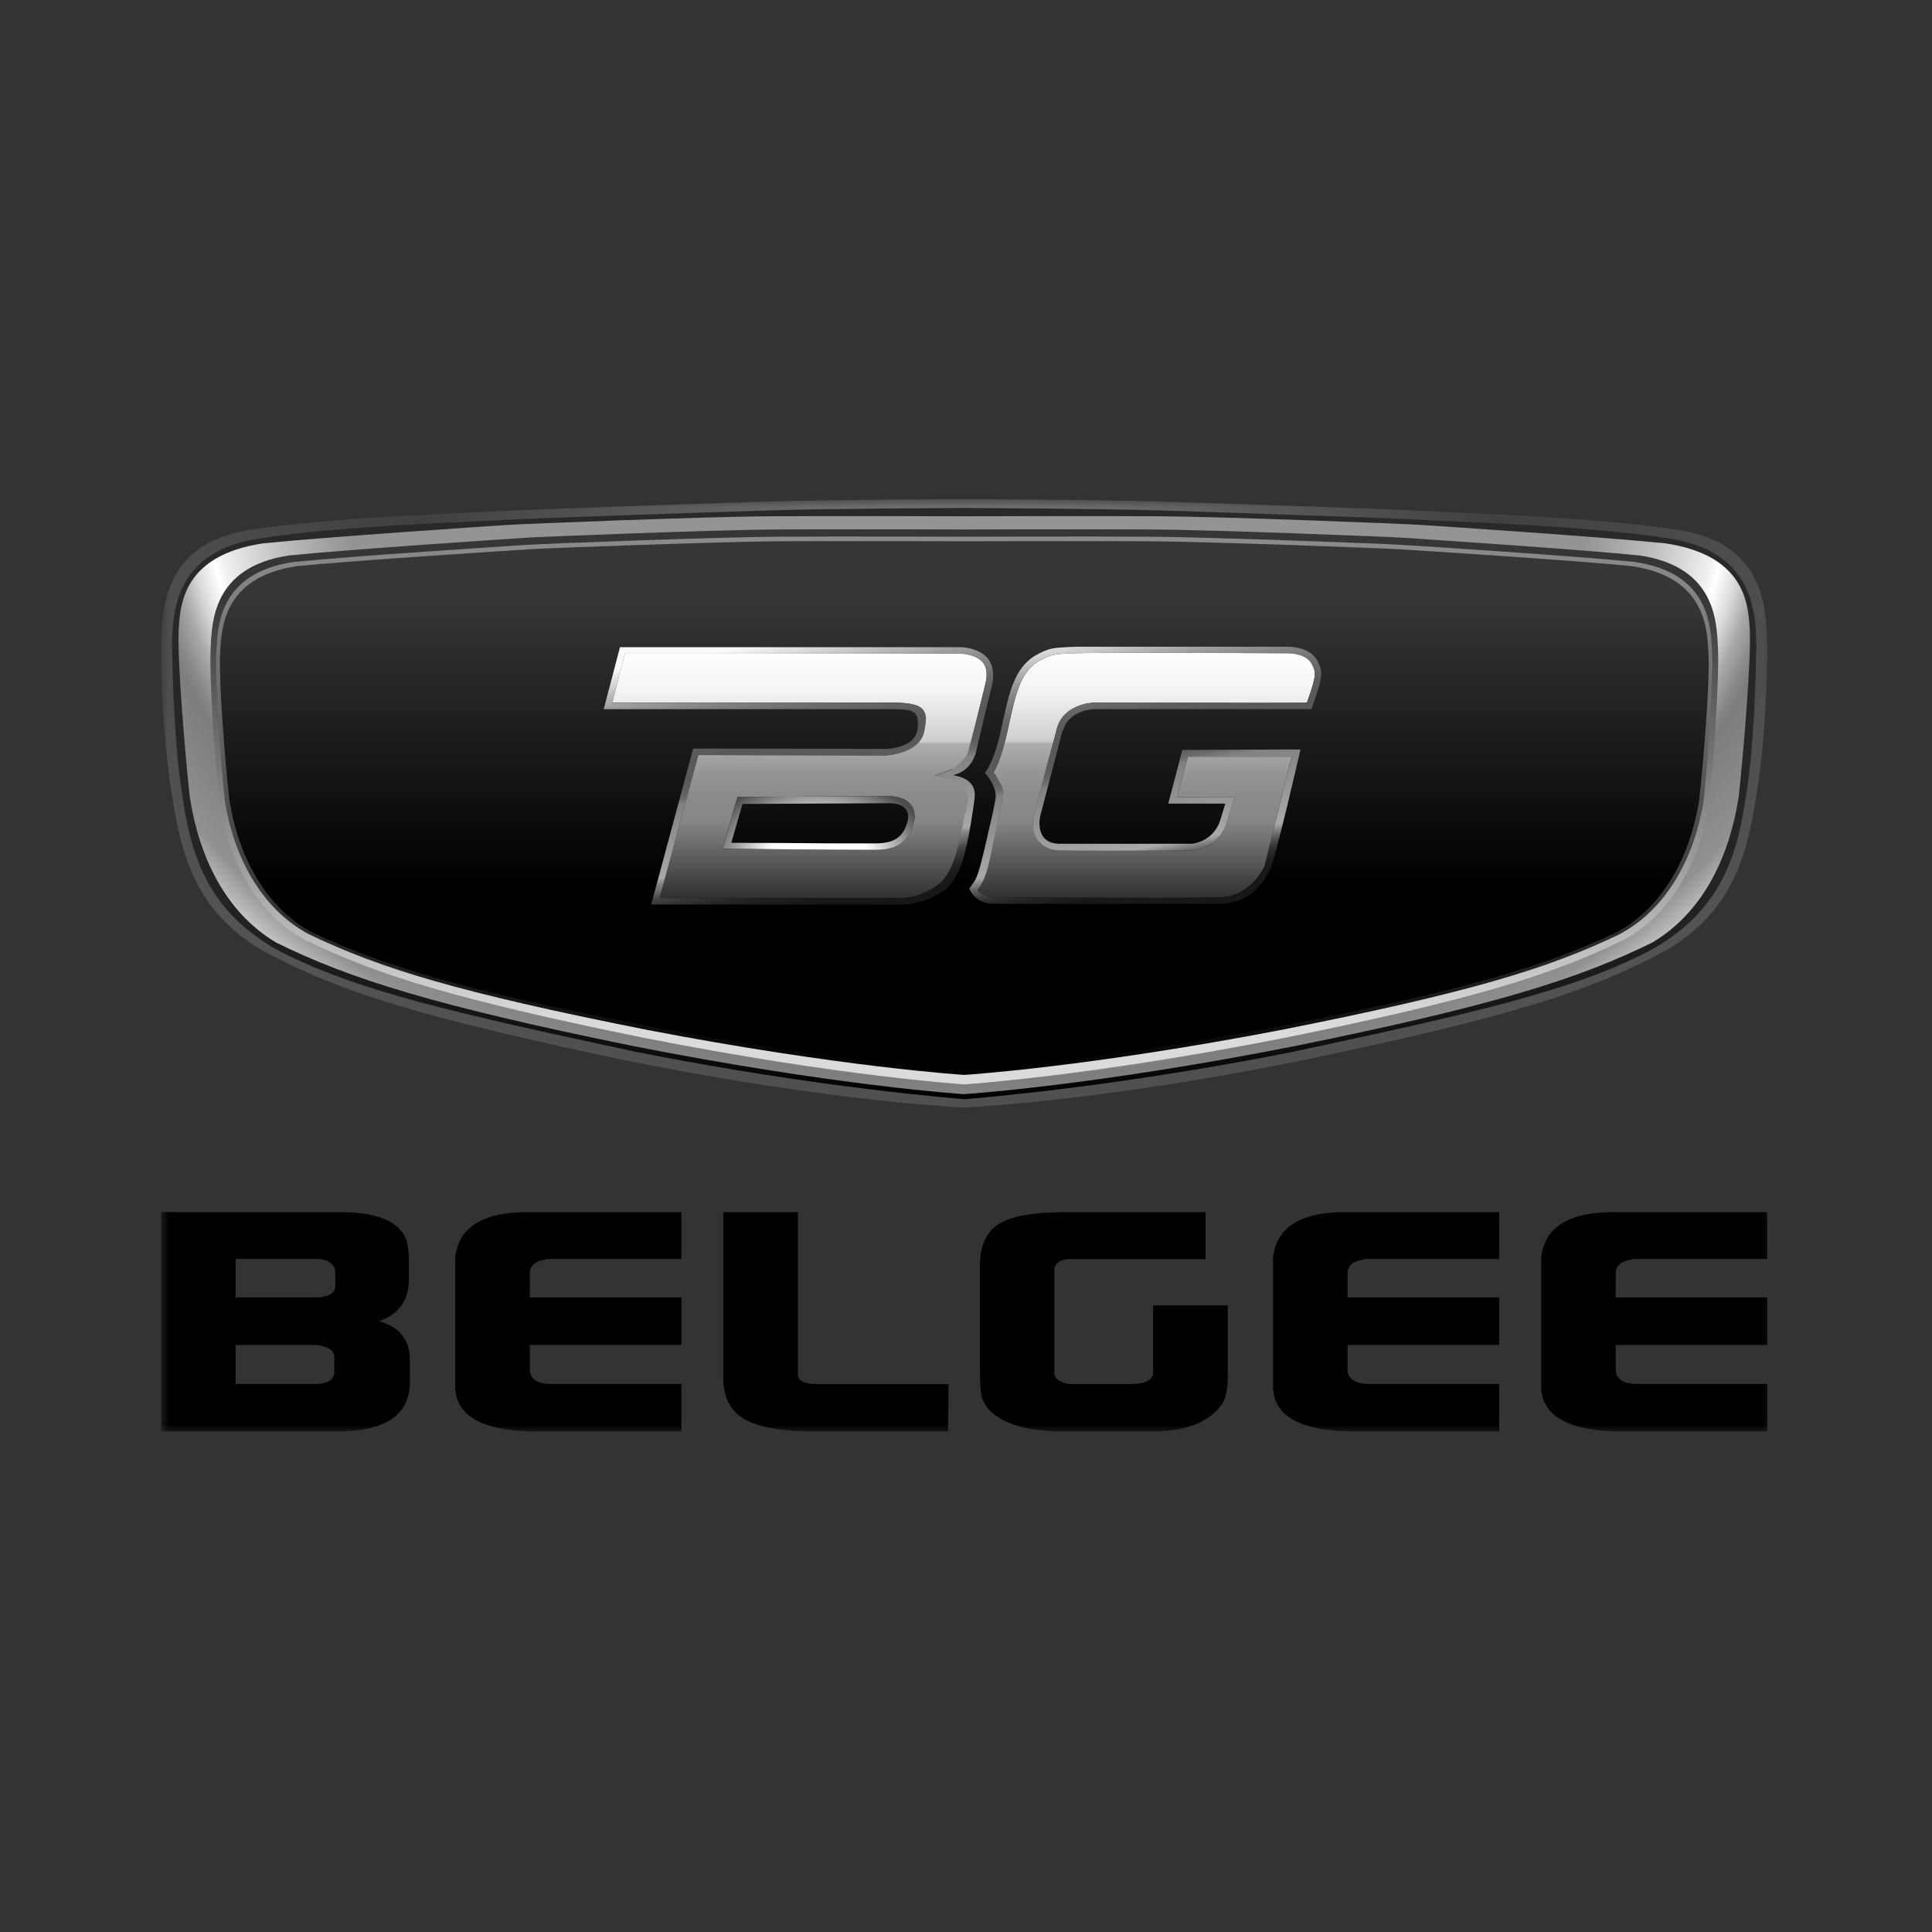 <svg width="120" height="120" viewBox="0 0 120 120" fill="none" xmlns="http://www.w3.org/2000/svg">
<rect x="0" y="0" width="120" height="120" fill="#333333" stroke="none"/>
<g clip-path="url(#clip0_2487_107)">
<mask id="mask0_2487_107" style="mask-type:luminance" maskUnits="userSpaceOnUse" x="10" y="31" width="100" height="58">
<path d="M110 31H10V89H110V31Z" fill="white"/>
</mask>
<g mask="url(#mask0_2487_107)">
<path d="M10 75.287H21.123C23.257 75.287 24.589 75.779 25.128 76.763C25.306 77.092 25.397 77.621 25.397 78.351V79.448C25.397 80.761 24.782 81.629 23.544 82.06C24.819 82.414 25.456 83.221 25.456 84.48V85.844C25.456 87.888 23.941 88.912 20.912 88.912H10V75.287ZM14.635 78.199V80.584H19.747C20.464 80.533 20.824 80.294 20.824 79.864V78.956C20.824 78.706 20.653 78.492 20.315 78.311C20.096 78.236 19.903 78.199 19.747 78.199H14.635ZM14.635 83.536V85.96H19.721C20.417 85.909 20.766 85.656 20.766 85.204V84.332C20.766 83.88 20.387 83.615 19.63 83.54H14.635V83.536Z" fill="black"/>
<path d="M28.27 86.076V78.239C28.27 78.066 28.299 77.863 28.361 77.631C28.758 76.068 30.221 75.287 32.756 75.287H42.324V78.199H33.983C33.921 78.225 33.822 78.25 33.684 78.275C33.167 78.402 32.908 78.666 32.908 79.072V80.587H42.328V83.54H32.908V85.052C32.908 85.609 33.305 85.913 34.103 85.96H42.324V88.912H33.415C29.988 88.912 28.274 87.968 28.274 86.076" fill="black"/>
<path d="M44.924 85.584V75.287H49.558V85.356C49.558 85.761 49.948 85.964 50.724 85.964H58.916L58.886 88.916H50.305C50.028 88.916 49.766 88.905 49.529 88.88C47.895 88.804 46.718 88.507 46.001 87.99C45.284 87.472 44.924 86.673 44.924 85.587" fill="black"/>
<path d="M60.86 85.056V78.659C60.86 77.396 61.249 76.521 62.025 76.029C62.8 75.536 64.177 75.29 66.15 75.29H74.881V78.207H66.329C65.852 78.257 65.571 78.445 65.491 78.775V85.399C65.612 85.725 65.939 85.917 66.478 85.967H70.155C71.051 85.967 71.539 85.765 71.623 85.359V81.079H76.261V85.432C76.261 86.315 76.119 86.933 75.842 87.288C75.045 88.373 73.6 88.916 71.506 88.916H66.187C64.272 88.916 62.866 88.612 61.97 88.008C61.45 87.653 61.122 87.251 60.984 86.796C60.904 86.496 60.864 85.913 60.864 85.056" fill="black"/>
<path d="M79.068 86.076V78.239C79.068 78.066 79.097 77.863 79.156 77.631C79.556 76.068 81.019 75.287 83.55 75.287H93.118V78.199H84.773C84.715 78.225 84.617 78.25 84.478 78.275C83.958 78.402 83.699 78.666 83.699 79.072V80.587H93.118V83.54H83.699V85.052C83.699 85.609 84.1 85.913 84.893 85.96H93.118V88.912H84.209C80.779 88.912 79.068 87.968 79.068 86.076Z" fill="black"/>
<path d="M95.722 86.076V78.239C95.722 78.066 95.751 77.863 95.809 77.631C96.209 76.068 97.673 75.287 100.204 75.287H109.772V78.199H101.431C101.369 78.225 101.27 78.25 101.132 78.275C100.611 78.402 100.356 78.666 100.356 79.072V80.587H109.776V83.54H100.356V85.052C100.356 85.609 100.754 85.913 101.554 85.96H109.776V88.912H100.866C97.436 88.912 95.725 87.968 95.725 86.076" fill="black"/>
<path d="M59.89 68.785C59.89 68.785 68.233 68.445 81.111 65.816C93.605 63.188 98.641 61.647 103.502 59.019C107.449 56.707 108.498 53.344 109.07 49.503C109.637 46.279 109.821 41.663 109.768 39.834C109.702 37.477 109.38 33.721 104.331 32.931C99.241 32.103 89.943 31.835 88.796 31.754C87.649 31.673 76.086 31.272 72.131 31.154C68.176 31.037 59.886 31 59.886 31C59.886 31 51.682 31.037 47.641 31.154C43.686 31.272 32.123 31.673 30.976 31.754C29.829 31.835 20.531 32.103 15.441 32.931C10.396 33.726 10.078 37.481 10.009 39.838C9.956 41.663 10.139 46.283 10.707 49.507C11.278 53.348 12.327 56.711 16.274 59.023C21.135 61.647 26.172 63.188 38.666 65.82C51.547 68.448 59.886 68.789 59.886 68.789L59.89 68.785Z" fill="url(#paint0_radial_2487_107)"/>
<path d="M59.89 68.274C59.89 68.274 68.927 67.601 80.392 65.313C91.458 62.937 97.935 61.497 102.727 58.909C106.621 56.634 107.829 53.567 108.392 49.783C108.951 46.607 109.058 42.056 109.082 40.256C109.115 37.709 108.698 34.233 103.719 33.454C98.703 32.635 89.527 32.375 88.4 32.294C87.27 32.213 75.866 31.815 71.964 31.702C68.062 31.588 59.886 31.547 59.886 31.547C59.886 31.547 51.792 31.584 47.809 31.702C43.825 31.819 32.503 32.213 31.372 32.294C30.241 32.375 21.07 32.639 16.054 33.454C11.078 34.228 10.662 37.705 10.694 40.252C10.719 42.052 10.825 46.603 11.384 49.779C11.948 53.563 13.16 56.63 17.05 58.905C21.841 61.493 28.323 62.932 39.384 65.309C50.849 67.597 59.886 68.27 59.886 68.27L59.89 68.274Z" fill="url(#paint1_linear_2487_107)"/>
<path d="M59.89 67.958C59.89 67.958 67.931 67.447 80.551 64.948C92.796 62.454 98.021 60.815 102.637 58.536C105.837 56.626 107.433 53.129 107.996 49.479C108.302 46.66 108.764 40.974 108.686 39.242C108.608 37.51 108.404 34.5 103.457 33.75C99.4 33.336 89.478 32.687 88.355 32.61C87.233 32.533 75.955 32.091 72.078 32.067C68.2 32.042 59.894 32.067 59.894 32.067C59.894 32.067 51.588 32.042 47.711 32.067C43.833 32.091 32.556 32.533 31.433 32.61C30.311 32.687 20.388 33.336 16.331 33.75C11.376 34.5 11.172 37.51 11.094 39.246C11.017 40.982 11.478 46.664 11.784 49.483C12.347 53.129 13.943 56.626 17.143 58.54C21.76 60.815 26.984 62.454 39.229 64.952C51.853 67.447 59.89 67.962 59.89 67.962V67.958Z" fill="url(#paint2_radial_2487_107)"/>
<path d="M59.89 67.353C59.89 67.353 67.6 66.863 79.772 64.466C91.576 62.069 96.445 60.539 100.898 58.349C103.923 56.711 105.629 53.316 106.172 49.811C106.466 47.102 106.784 42.04 106.711 40.377C106.637 38.714 106.629 35.222 101.858 34.504C97.947 34.107 88.38 33.486 87.294 33.409C86.209 33.332 75.339 32.91 71.6 32.886C67.862 32.862 59.894 32.886 59.894 32.886C59.894 32.886 51.927 32.862 48.188 32.886C44.45 32.91 33.576 33.332 32.495 33.409C31.413 33.486 21.846 34.107 17.931 34.504C13.16 35.226 13.152 38.714 13.078 40.377C13.005 42.04 13.319 47.102 13.617 49.811C14.16 53.316 15.866 56.711 18.89 58.349C23.343 60.535 28.209 62.065 40.017 64.466C52.188 66.863 59.898 67.353 59.898 67.353H59.89Z" fill="url(#paint3_linear_2487_107)"/>
<path d="M59.89 66.765C59.89 66.765 67.539 66.287 79.617 63.963C91.331 61.639 96.164 60.154 100.58 58.033C103.584 56.443 105.274 53.15 105.813 49.751C106.107 47.122 106.417 42.215 106.343 40.6C106.27 38.986 106.262 35.599 101.527 34.902C97.645 34.517 88.151 33.912 87.078 33.843C86.004 33.774 75.217 33.361 71.507 33.336C67.796 33.312 59.89 33.336 59.89 33.336C59.89 33.336 51.984 33.312 48.274 33.336C44.564 33.361 33.776 33.77 32.703 33.843C31.629 33.916 22.135 34.517 18.254 34.902C13.519 35.599 13.511 38.986 13.437 40.6C13.364 42.215 13.678 47.122 13.968 49.751C14.507 53.15 16.197 56.443 19.201 58.033C23.617 60.154 28.45 61.639 40.164 63.963C52.241 66.287 59.89 66.765 59.89 66.765Z" fill="url(#paint4_linear_2487_107)"/>
<path d="M59.89 66.506C59.89 66.506 67.502 66.035 79.523 63.748C91.18 61.46 95.988 60 100.384 57.915C103.372 56.35 105.005 53.056 105.539 49.71C105.829 47.126 106.196 42.353 106.123 40.767C106.049 39.181 106.041 35.851 101.331 35.161C97.47 34.78 88.021 34.188 86.951 34.119C85.882 34.05 75.147 33.645 71.454 33.62C67.76 33.596 59.894 33.62 59.894 33.62C59.894 33.62 52.025 33.596 48.335 33.62C44.645 33.645 33.907 34.046 32.837 34.119C31.768 34.192 22.319 34.784 18.458 35.161C13.743 35.851 13.735 39.177 13.666 40.767C13.597 42.357 13.956 47.126 14.25 49.71C14.784 53.052 16.417 56.35 19.405 57.915C23.801 60 28.609 61.46 40.266 63.748C52.286 66.035 59.898 66.506 59.898 66.506H59.89Z" fill="url(#paint5_linear_2487_107)"/>
<path d="M59.519 40.596H38.817L38.021 43.642H55.629C56.311 43.659 56.849 43.699 57.172 44.076C57.478 44.433 57.453 44.944 57.38 45.395C57.156 46.733 55.102 46.916 55.013 46.916L43.364 46.895L40.972 55.778H56.013C56.796 55.778 57.784 55.437 58.433 54.95C59.184 54.374 59.498 53.008 59.613 52.488C59.629 52.423 59.641 52.371 59.649 52.33C59.747 51.941 60.049 50.172 60.119 49.479C60.139 49.26 60.168 48.587 59.066 48.412L58.029 48.193L59.058 47.792C60.021 47.552 60.213 46.623 60.221 46.583C60.229 46.55 60.588 44.965 61.205 42.474C61.347 41.898 61.298 41.452 61.058 41.148C60.633 40.608 59.703 40.584 59.523 40.584V40.596H59.519ZM56.755 51.101C56.437 52.265 55.743 52.764 54.441 52.78H53.939C51.841 52.78 45.474 52.72 45.409 52.72H44.878L45.025 52.204L45.723 49.791L45.809 49.503H46.111L55.111 49.455H55.209C55.56 49.455 56.209 49.523 56.572 49.986C56.731 50.189 56.894 50.546 56.76 51.101H56.755Z" fill="url(#paint6_linear_2487_107)"/>
<path d="M65.641 45.269C66.045 43.724 67.841 43.646 67.915 43.642C68.029 43.642 73.339 43.654 77.315 43.654C79.266 43.654 80.559 43.654 81.176 43.646C81.8 41.89 81.743 41.756 81.466 41.205C81.123 40.633 80.286 40.568 79.943 40.568C79.862 40.568 79.813 40.568 79.804 40.572H79.772C79.723 40.572 74.682 40.548 70.915 40.548C68.706 40.548 67.364 40.556 66.919 40.572H66.858C65.413 40.621 65.29 40.629 64.449 41.099C63.359 41.821 63.074 43.139 62.637 45.135L62.584 45.374C62.258 46.859 61.927 47.609 61.715 47.974C62.253 48.761 62.261 49.629 62.261 49.669V49.714L62.249 49.759L61.555 52.764C61.196 54.322 61.013 54.768 60.715 55.271C61.037 55.693 61.535 55.741 61.755 55.741H61.882C61.935 55.741 67.192 55.774 71.282 55.774C73.682 55.774 75.213 55.761 75.833 55.741C77.559 55.68 78.421 54.078 78.539 53.843L80.225 46.997H73.776L73.115 49.528H76.674L76.519 50.047L76.213 51.065C75.67 52.748 74.086 52.825 74.021 52.829C74.008 52.829 71.078 52.841 68.653 52.841C67.245 52.841 66.29 52.841 65.821 52.829C65.241 52.821 64.796 52.63 64.506 52.261C64.013 51.641 64.18 50.781 64.204 50.684C64.221 50.627 65.315 46.526 65.645 45.269H65.641Z" fill="url(#paint7_linear_2487_107)"/>
<path d="M61.678 42.036C61.682 41.951 61.686 41.87 61.682 41.793C61.682 41.748 61.674 41.704 61.666 41.663C61.658 41.598 61.649 41.533 61.633 41.472C61.625 41.432 61.609 41.391 61.596 41.355C61.58 41.302 61.56 41.249 61.539 41.201C61.523 41.164 61.502 41.132 61.486 41.095C61.462 41.051 61.433 41.006 61.404 40.965C61.384 40.937 61.36 40.905 61.335 40.876C61.303 40.84 61.27 40.803 61.233 40.771C61.209 40.746 61.18 40.722 61.156 40.698C61.119 40.665 61.078 40.637 61.037 40.608C61.009 40.588 60.98 40.568 60.952 40.552C60.907 40.523 60.862 40.503 60.817 40.479C60.788 40.467 60.764 40.45 60.735 40.438C60.682 40.414 60.629 40.394 60.58 40.377C60.56 40.369 60.535 40.361 60.515 40.353C60.441 40.329 60.368 40.308 60.294 40.288C60.282 40.288 60.274 40.288 60.262 40.28C60.2 40.264 60.139 40.252 60.082 40.243C60.058 40.239 60.033 40.235 60.013 40.231C59.972 40.223 59.927 40.219 59.89 40.215C59.866 40.215 59.841 40.211 59.821 40.207C59.788 40.207 59.756 40.199 59.723 40.199H38.507L37.498 44.048H55.629C56.739 44.072 57.156 44.174 56.98 45.338C56.804 46.502 55.013 46.514 55.013 46.514L43.054 46.494L40.446 56.183H56.017C56.078 56.183 56.143 56.183 56.209 56.175C56.262 56.175 56.311 56.175 56.364 56.167C56.429 56.159 56.49 56.151 56.556 56.139C56.609 56.131 56.662 56.127 56.715 56.114C56.78 56.102 56.845 56.086 56.911 56.07C56.964 56.058 57.017 56.05 57.07 56.033C57.135 56.017 57.2 55.993 57.266 55.972C57.319 55.956 57.372 55.944 57.425 55.924C57.49 55.899 57.556 55.875 57.621 55.847C57.67 55.826 57.719 55.81 57.768 55.79C57.833 55.761 57.894 55.729 57.96 55.701C58.005 55.68 58.053 55.66 58.098 55.636C58.164 55.603 58.225 55.563 58.29 55.526C58.331 55.502 58.372 55.482 58.409 55.461C58.507 55.401 58.6 55.336 58.69 55.271C59.654 54.533 59.956 52.833 60.058 52.428C60.16 52.022 60.466 50.229 60.539 49.519C60.629 48.615 59.919 48.262 59.205 48.148C60.445 47.84 60.633 46.656 60.633 46.656C60.633 46.656 60.992 45.086 61.613 42.572C61.649 42.422 61.674 42.28 61.686 42.15C61.69 42.105 61.686 42.065 61.69 42.024L61.678 42.036ZM61.205 42.49C60.592 44.981 60.188 46.477 60.18 46.506C60.172 46.546 60.131 47.183 59.058 47.804L58.029 48.205L58.678 48.351C59.78 48.526 60.184 49.077 60.094 49.69C59.996 50.379 59.649 51.941 59.556 52.33C59.547 52.371 59.535 52.423 59.519 52.488C59.401 53.004 59.062 54.334 58.311 54.91C57.666 55.397 56.796 55.786 56.013 55.786H40.972L43.364 46.903L55.013 46.924C55.098 46.924 57.205 46.822 57.429 45.338C57.498 44.888 57.625 44.425 57.319 44.064C56.996 43.687 56.311 43.667 55.629 43.651H38.021L38.817 40.604H59.519C59.703 40.604 60.629 40.633 61.053 41.168C61.294 41.472 61.343 41.919 61.2 42.495H61.205V42.49Z" fill="url(#paint8_linear_2487_107)"/>
<path d="M55.213 49.459H55.115L46.115 49.503H45.813L45.727 49.795L45.029 52.209L44.882 52.715H45.413C45.478 52.72 51.845 52.785 53.943 52.785H54.445C55.748 52.768 56.441 52.269 56.76 51.105C56.894 50.55 56.731 50.193 56.572 49.99C56.209 49.528 55.56 49.459 55.209 49.459H55.213ZM56.405 50.805C56.405 50.87 56.388 50.939 56.372 51.012C56.143 51.84 55.719 52.367 54.445 52.383H51.947C51.654 52.383 51.352 52.383 51.037 52.379H51.021C50.703 52.379 50.376 52.375 50.05 52.371H49.927C49.474 52.371 49.025 52.363 48.593 52.359H48.152C47.956 52.359 47.768 52.359 47.584 52.355H46.654C46.421 52.355 46.221 52.355 46.046 52.35H45.846C45.58 52.35 45.421 52.346 45.421 52.346L46.119 49.933L55.127 49.889H55.278C55.303 49.889 55.331 49.889 55.364 49.893C55.396 49.893 55.433 49.893 55.47 49.901C55.482 49.901 55.49 49.901 55.503 49.905C55.531 49.905 55.556 49.913 55.584 49.917C55.6 49.917 55.613 49.921 55.629 49.925C55.654 49.925 55.682 49.937 55.707 49.941C55.723 49.941 55.739 49.949 55.756 49.953C55.78 49.962 55.809 49.97 55.833 49.978C55.849 49.982 55.866 49.99 55.878 49.994C55.907 50.006 55.931 50.018 55.96 50.031C55.972 50.039 55.988 50.043 56.001 50.051C56.037 50.071 56.074 50.091 56.107 50.116H56.115C56.151 50.14 56.184 50.168 56.213 50.201C56.221 50.209 56.229 50.221 56.237 50.233C56.258 50.258 56.278 50.282 56.294 50.306C56.303 50.319 56.311 50.335 56.319 50.351C56.331 50.375 56.347 50.404 56.356 50.432C56.364 50.448 56.368 50.468 56.376 50.485C56.384 50.513 56.392 50.546 56.396 50.578C56.396 50.598 56.405 50.619 56.405 50.639V50.817V50.805Z" fill="url(#paint9_radial_2487_107)"/>
<path d="M66.033 45.37C66.368 44.097 67.931 44.044 67.931 44.044H81.454C82.221 41.906 82.172 41.728 81.813 41.014C81.764 40.929 81.703 40.852 81.641 40.783C81.629 40.767 81.613 40.755 81.6 40.738C81.535 40.673 81.47 40.617 81.396 40.564L81.36 40.54C81.294 40.495 81.225 40.454 81.156 40.422C81.139 40.414 81.127 40.406 81.111 40.402C81.033 40.365 80.956 40.337 80.874 40.308C80.858 40.304 80.837 40.296 80.821 40.292C80.747 40.268 80.674 40.252 80.6 40.235C80.592 40.235 80.584 40.235 80.58 40.231C80.503 40.215 80.429 40.203 80.356 40.195C80.339 40.195 80.323 40.191 80.307 40.191C80.237 40.183 80.172 40.179 80.115 40.175H80.099C80.041 40.175 79.992 40.175 79.947 40.17H66.898C66.425 40.187 66.082 40.199 65.8 40.223C65.184 40.276 64.886 40.389 64.233 40.759C62.952 41.598 62.67 43.075 62.184 45.293C61.699 47.512 61.168 47.994 61.168 47.994C61.809 48.733 61.866 49.317 61.841 49.532C61.817 49.747 61.743 50.152 61.56 50.943C61.507 51.182 61.445 51.446 61.376 51.738C61.311 52.03 61.237 52.342 61.16 52.679C61.005 53.348 60.886 53.807 60.776 54.143C60.739 54.257 60.707 54.354 60.67 54.447C60.531 54.808 60.372 54.93 60.205 55.198C60.249 55.287 60.335 55.445 60.388 55.518C60.401 55.534 60.413 55.551 60.425 55.563C60.478 55.628 60.535 55.688 60.596 55.741C60.605 55.749 60.617 55.758 60.625 55.766C60.678 55.81 60.735 55.851 60.792 55.887C60.805 55.895 60.813 55.904 60.825 55.907C60.886 55.944 60.952 55.977 61.013 56.001C61.025 56.005 61.041 56.013 61.054 56.017C61.115 56.041 61.176 56.062 61.233 56.078H61.241C61.303 56.094 61.364 56.106 61.417 56.114C61.429 56.114 61.441 56.118 61.454 56.123C61.507 56.131 61.556 56.135 61.6 56.139H65.249C65.552 56.139 65.87 56.139 66.192 56.143H75.025C75.127 56.143 75.225 56.143 75.315 56.139C75.405 56.139 75.482 56.139 75.56 56.135H75.621C75.694 56.135 75.764 56.135 75.821 56.131C77.947 56.053 78.592 54.508 78.898 53.965C79.205 53.421 80.776 46.55 80.776 46.55L73.437 46.579L73.001 48.246L72.564 49.913H76.103L76.049 50.095C76.033 50.156 76.009 50.237 75.976 50.343C75.956 50.416 75.931 50.497 75.898 50.594C75.87 50.692 75.837 50.805 75.796 50.931C75.711 51.199 75.592 51.418 75.458 51.596C75.278 51.835 75.07 52.006 74.866 52.123C74.817 52.152 74.764 52.18 74.715 52.205C74.617 52.253 74.519 52.29 74.433 52.318C74.388 52.33 74.347 52.342 74.307 52.355C74.229 52.375 74.16 52.387 74.107 52.395C74.025 52.407 73.98 52.407 73.98 52.407H65.8C64.213 52.383 64.605 50.708 64.605 50.708C64.605 50.708 65.67 46.623 66.005 45.35L66.033 45.37ZM64.507 52.261C64.8 52.626 65.241 52.817 65.821 52.829C66.29 52.837 67.245 52.841 68.654 52.841C71.078 52.841 74.005 52.829 74.021 52.829C74.086 52.829 75.67 52.748 76.213 51.065L76.519 50.047L76.674 49.528H73.115L73.776 46.997H80.225L78.539 53.843C78.421 54.082 77.556 55.68 75.833 55.741C75.209 55.766 73.678 55.774 71.282 55.774C67.192 55.774 61.935 55.741 61.882 55.741H61.756C61.539 55.741 61.037 55.693 60.715 55.271C61.192 54.699 61.409 53.803 61.6 52.768L62.258 49.714C62.258 49.714 62.315 49.455 62.331 49.264C62.347 49.073 62.249 48.761 61.711 47.974C61.923 47.609 62.254 46.855 62.58 45.374L62.633 45.135C63.07 43.139 63.36 41.821 64.445 41.099C65.282 40.629 65.409 40.625 66.854 40.576H66.915C67.356 40.56 68.698 40.552 70.911 40.552C74.678 40.552 79.719 40.576 79.768 40.576H79.8C79.8 40.576 79.858 40.576 79.939 40.576C80.282 40.576 81.119 40.637 81.462 41.213C81.739 41.764 81.796 41.894 81.172 43.654C80.556 43.659 79.262 43.663 77.311 43.663C73.339 43.663 68.025 43.651 67.911 43.651C67.833 43.651 66.041 43.727 65.637 45.277C65.307 46.534 64.213 50.635 64.196 50.692C64.176 50.789 64.005 51.649 64.499 52.269H64.507V52.261Z" fill="url(#paint10_linear_2487_107)"/>
</g>
</g>
<defs>
<radialGradient id="paint0_radial_2487_107" cx="0" cy="0" r="1" gradientUnits="userSpaceOnUse" gradientTransform="translate(59.498 36.425) rotate(90.715) scale(38.523 64.742)">
<stop stop-color="#808080"/>
<stop offset="0.53" stop-color="#404040"/>
<stop offset="0.74" stop-color="#4C4C4C"/>
<stop offset="0.98" stop-color="#575757"/>
</radialGradient>
<linearGradient id="paint1_linear_2487_107" x1="59.89" y1="68.274" x2="59.89" y2="31.547" gradientUnits="userSpaceOnUse">
<stop/>
<stop offset="0.07" stop-color="#0C0C0C"/>
<stop offset="0.19" stop-color="#1A1A1A"/>
<stop offset="0.33" stop-color="#232323"/>
<stop offset="0.55" stop-color="#262626"/>
<stop offset="0.98" stop-color="#292929"/>
</linearGradient>
<radialGradient id="paint2_radial_2487_107" cx="0" cy="0" r="1" gradientUnits="userSpaceOnUse" gradientTransform="translate(60.028 28.726) rotate(89.839) scale(45.747 61.229)">
<stop offset="0.63" stop-color="#949494"/>
<stop offset="0.65" stop-color="#9F9F9F"/>
<stop offset="0.7" stop-color="#BEBEBE"/>
<stop offset="0.76" stop-color="#F0F0F0"/>
<stop offset="0.77" stop-color="white"/>
<stop offset="0.79" stop-color="#DADADA"/>
<stop offset="0.81" stop-color="#A7A7A7"/>
<stop offset="0.83" stop-color="#888888"/>
<stop offset="0.84" stop-color="#7D7D7D"/>
<stop offset="0.92" stop-color="#919191"/>
<stop offset="1" stop-color="white"/>
</radialGradient>
<linearGradient id="paint3_linear_2487_107" x1="59.894" y1="67.353" x2="59.894" y2="32.874" gradientUnits="userSpaceOnUse">
<stop offset="0.11" stop-color="#DBDBDB"/>
<stop offset="0.88" stop-color="#363636"/>
</linearGradient>
<linearGradient id="paint4_linear_2487_107" x1="59.674" y1="71.231" x2="59.96" y2="30.777" gradientUnits="userSpaceOnUse">
<stop offset="0.11"/>
<stop offset="0.41" stop-color="#3C3C3C"/>
<stop offset="0.68" stop-color="#6A6A6A"/>
<stop offset="0.88" stop-color="#868686"/>
<stop offset="1" stop-color="#919191"/>
</linearGradient>
<linearGradient id="paint5_linear_2487_107" x1="59.894" y1="34.354" x2="59.894" y2="60.677" gradientUnits="userSpaceOnUse">
<stop offset="0.11" stop-color="#363636"/>
<stop offset="0.78"/>
</linearGradient>
<linearGradient id="paint6_linear_2487_107" x1="49.654" y1="40.584" x2="49.654" y2="55.778" gradientUnits="userSpaceOnUse">
<stop stop-color="white"/>
<stop offset="0.16" stop-color="#F3F3F3"/>
<stop offset="0.36" stop-color="#CECECE"/>
<stop offset="0.37" stop-color="#AEAEAE"/>
<stop offset="0.38" stop-color="#ABABAB"/>
<stop offset="0.48" stop-color="#979797"/>
<stop offset="0.58" stop-color="#8B8B8B"/>
<stop offset="0.68" stop-color="#878787"/>
<stop offset="1" stop-color="#303030"/>
</linearGradient>
<linearGradient id="paint7_linear_2487_107" x1="71.192" y1="40.548" x2="71.192" y2="55.774" gradientUnits="userSpaceOnUse">
<stop stop-color="white"/>
<stop offset="0.16" stop-color="#F3F3F3"/>
<stop offset="0.36" stop-color="#CECECE"/>
<stop offset="0.37" stop-color="#AEAEAE"/>
<stop offset="0.38" stop-color="#ABABAB"/>
<stop offset="0.48" stop-color="#979797"/>
<stop offset="0.58" stop-color="#8B8B8B"/>
<stop offset="0.68" stop-color="#878787"/>
<stop offset="1" stop-color="#303030"/>
</linearGradient>
<linearGradient id="paint8_linear_2487_107" x1="49.054" y1="39.745" x2="51.92" y2="56.737" gradientUnits="userSpaceOnUse">
<stop stop-color="#F9F9F9"/>
<stop offset="0.07" stop-color="#C9C9C9"/>
<stop offset="0.13" stop-color="#A0A0A0"/>
<stop offset="0.19" stop-color="#818181"/>
<stop offset="0.25" stop-color="#6B6B6B"/>
<stop offset="0.31" stop-color="#5D5D5D"/>
<stop offset="0.36" stop-color="#595959"/>
<stop offset="0.45" stop-color="#5A5A5A"/>
<stop offset="0.48" stop-color="#616161"/>
<stop offset="0.5" stop-color="#6D6D6D"/>
<stop offset="0.52" stop-color="#818181"/>
<stop offset="0.77" stop-color="#A8A8A8"/>
<stop offset="0.79" stop-color="#838383"/>
<stop offset="0.82" stop-color="#626262"/>
<stop offset="0.84" stop-color="#464646"/>
<stop offset="0.87" stop-color="#313131"/>
<stop offset="0.9" stop-color="#222222"/>
<stop offset="0.94" stop-color="#191919"/>
<stop offset="1" stop-color="#171717"/>
</linearGradient>
<radialGradient id="paint9_radial_2487_107" cx="0" cy="0" r="1" gradientUnits="userSpaceOnUse" gradientTransform="translate(50.866 53.464) rotate(-88.984) scale(5.257 7.194)">
<stop offset="0.44" stop-color="white"/>
<stop offset="1" stop-color="#4D4D4D"/>
</radialGradient>
<linearGradient id="paint10_linear_2487_107" x1="69.368" y1="38.877" x2="72.517" y2="56.178" gradientUnits="userSpaceOnUse">
<stop stop-color="#F9F9F9"/>
<stop offset="0.07" stop-color="#C9C9C9"/>
<stop offset="0.13" stop-color="#A0A0A0"/>
<stop offset="0.19" stop-color="#818181"/>
<stop offset="0.25" stop-color="#6B6B6B"/>
<stop offset="0.31" stop-color="#5D5D5D"/>
<stop offset="0.36" stop-color="#595959"/>
<stop offset="0.45" stop-color="#5A5A5A"/>
<stop offset="0.48" stop-color="#616161"/>
<stop offset="0.5" stop-color="#6D6D6D"/>
<stop offset="0.52" stop-color="#818181"/>
<stop offset="0.79" stop-color="#A8A8A8"/>
<stop offset="0.81" stop-color="#828282"/>
<stop offset="0.83" stop-color="#616161"/>
<stop offset="0.85" stop-color="#464646"/>
<stop offset="0.87" stop-color="#313131"/>
<stop offset="0.9" stop-color="#222222"/>
<stop offset="0.93" stop-color="#191919"/>
<stop offset="0.98" stop-color="#171717"/>
</linearGradient>
<clipPath id="clip0_2487_107">
<rect width="100" height="58" fill="white" transform="translate(10 31)"/>
</clipPath>
</defs>
</svg>
